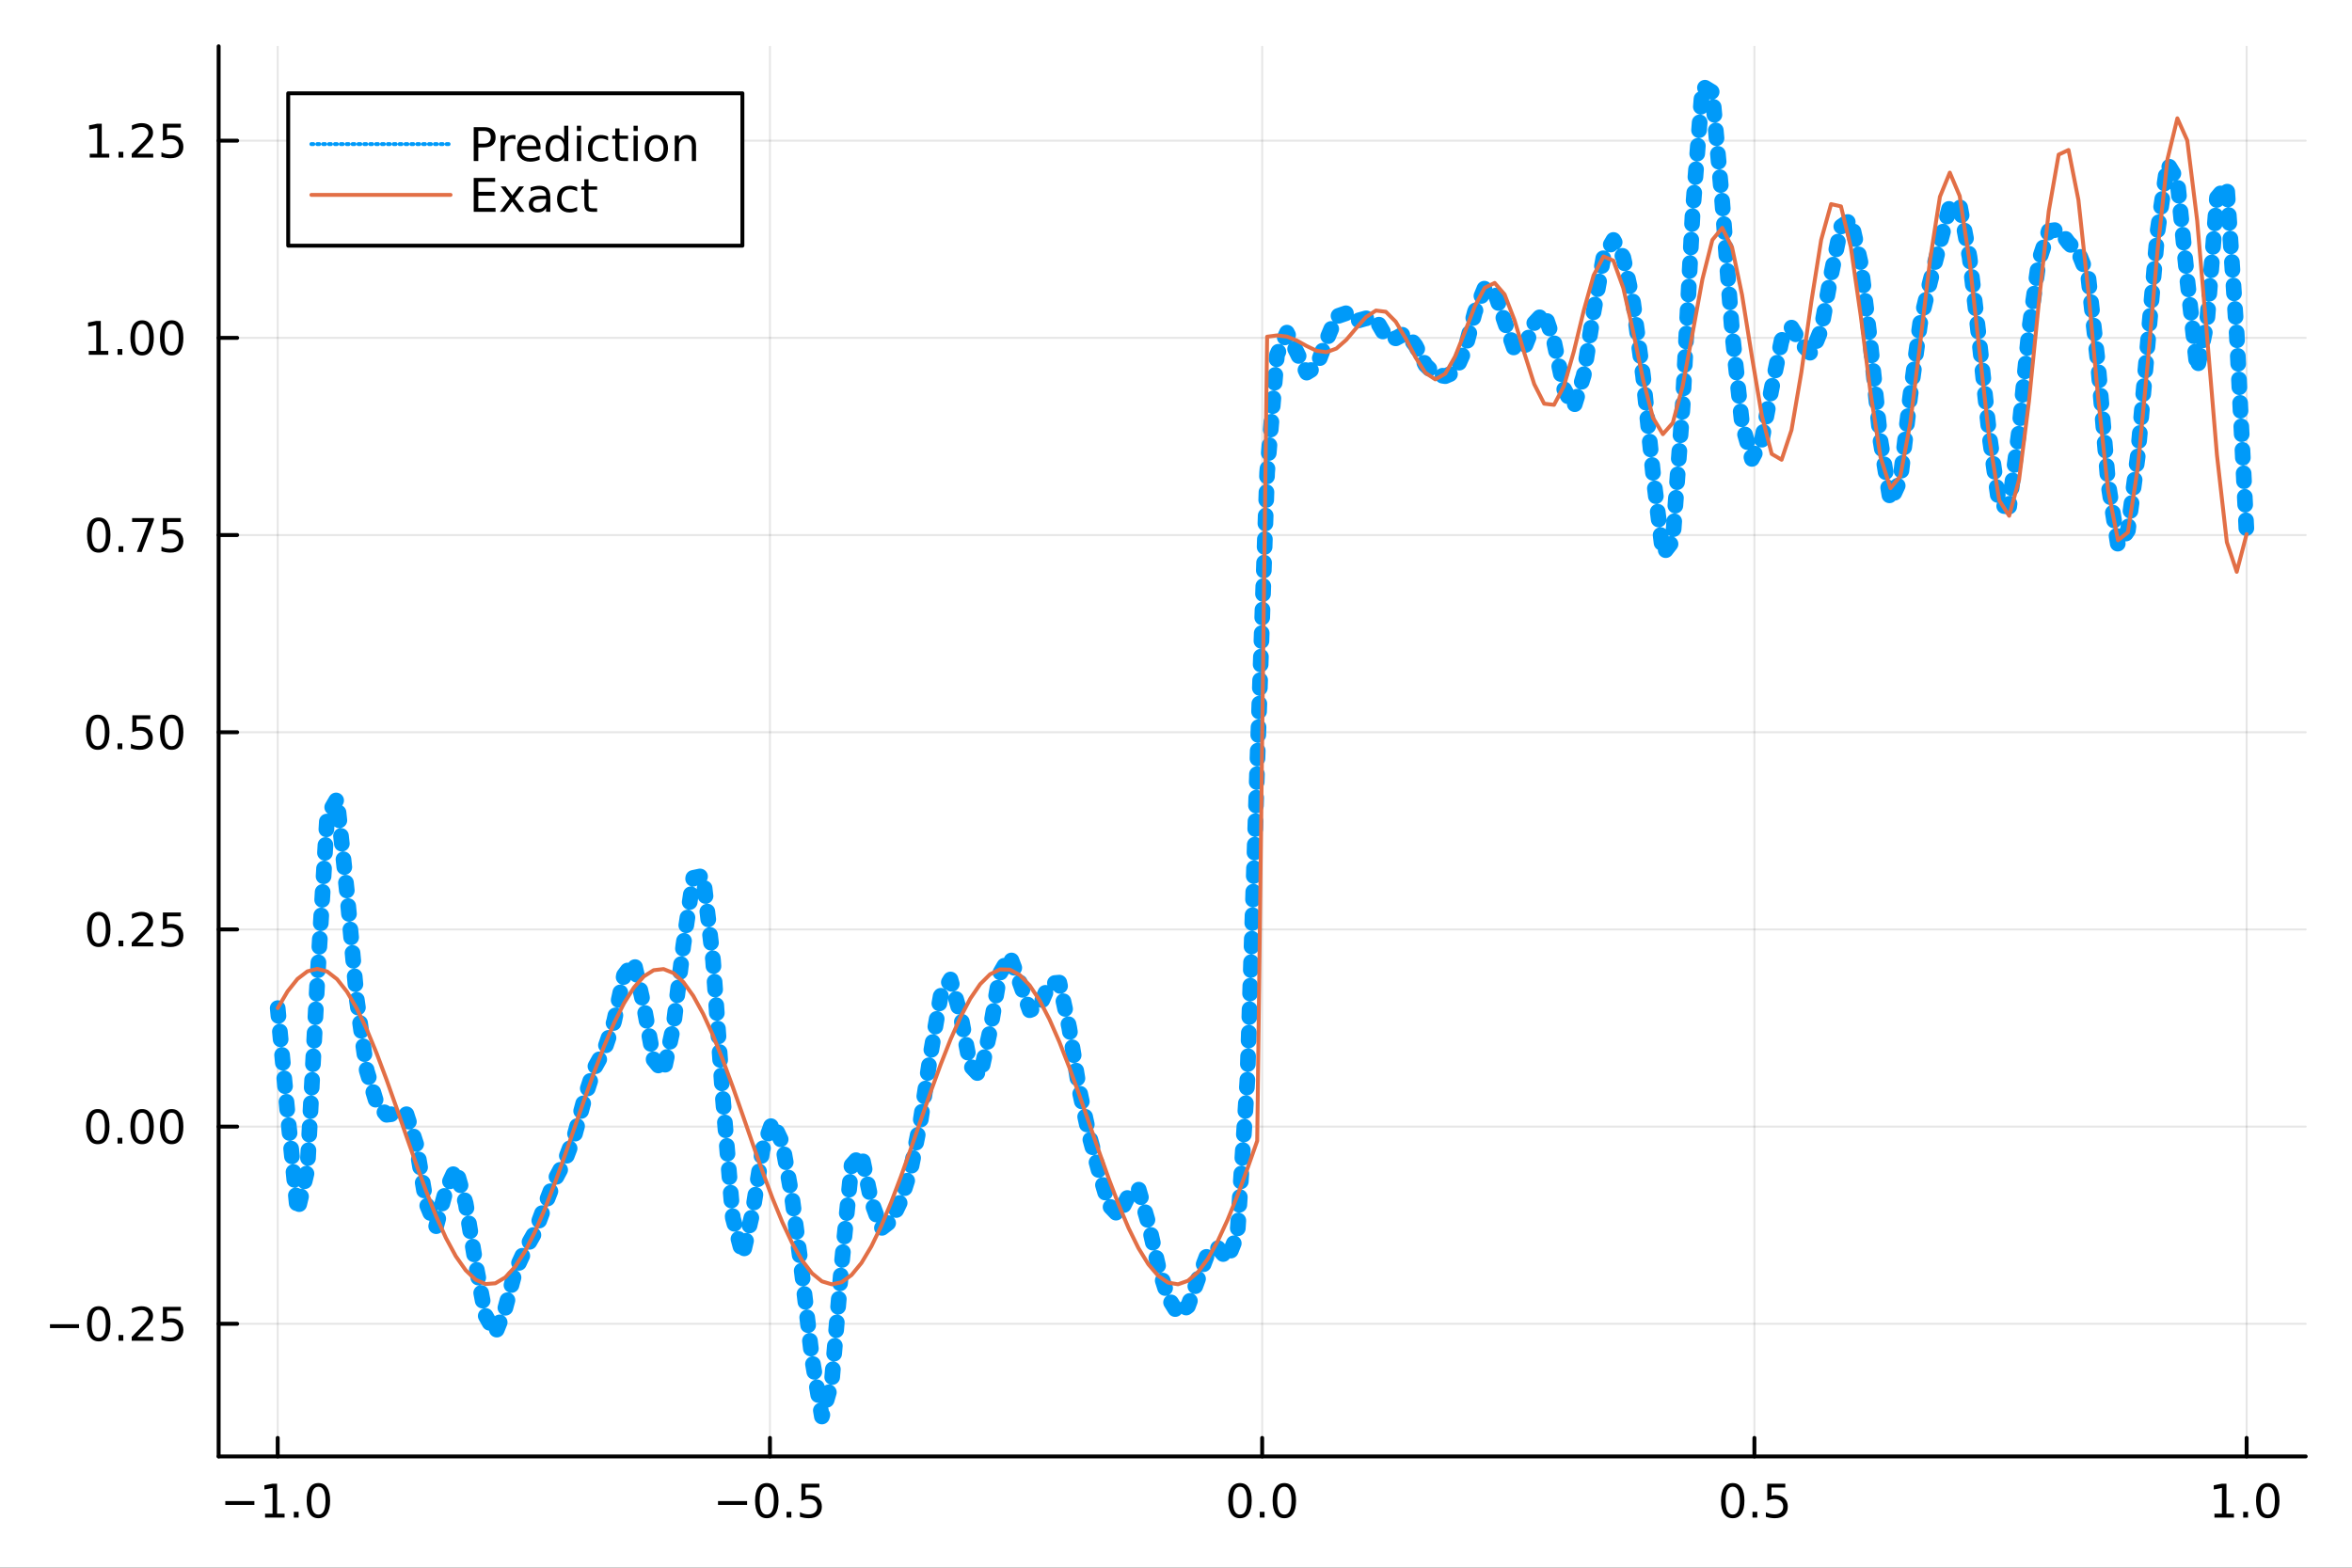 <?xml version="1.0" encoding="utf-8"?>
<svg xmlns="http://www.w3.org/2000/svg" xmlns:xlink="http://www.w3.org/1999/xlink" width="600" height="400" viewBox="0 0 2400 1600">
<rect x="0" y="0" width="2400" height="1600" fill="#333333" stroke="none"/>
<defs>
  <clipPath id="clip690">
    <rect x="0" y="0" width="2400" height="1600"/>
  </clipPath>
</defs>
<path clip-path="url(#clip690)" d="
M0 1600 L2400 1600 L2400 0 L0 0  Z
  " fill="#ffffff" fill-rule="evenodd" fill-opacity="1"/>
<defs>
  <clipPath id="clip691">
    <rect x="480" y="0" width="1681" height="1600"/>
  </clipPath>
</defs>
<path clip-path="url(#clip690)" d="
M223.103 1486.45 L2352.76 1486.45 L2352.76 47.244 L223.103 47.244  Z
  " fill="#ffffff" fill-rule="evenodd" fill-opacity="1"/>
<defs>
  <clipPath id="clip692">
    <rect x="223" y="47" width="2131" height="1440"/>
  </clipPath>
</defs>
<polyline clip-path="url(#clip692)" style="stroke:#000000; stroke-linecap:round; stroke-linejoin:round; stroke-width:2; stroke-opacity:0.1; fill:none" points="
  283.376,1486.45 283.376,47.244 
  "/>
<polyline clip-path="url(#clip692)" style="stroke:#000000; stroke-linecap:round; stroke-linejoin:round; stroke-width:2; stroke-opacity:0.1; fill:none" points="
  785.652,1486.45 785.652,47.244 
  "/>
<polyline clip-path="url(#clip692)" style="stroke:#000000; stroke-linecap:round; stroke-linejoin:round; stroke-width:2; stroke-opacity:0.1; fill:none" points="
  1287.93,1486.45 1287.93,47.244 
  "/>
<polyline clip-path="url(#clip692)" style="stroke:#000000; stroke-linecap:round; stroke-linejoin:round; stroke-width:2; stroke-opacity:0.1; fill:none" points="
  1790.21,1486.45 1790.21,47.244 
  "/>
<polyline clip-path="url(#clip692)" style="stroke:#000000; stroke-linecap:round; stroke-linejoin:round; stroke-width:2; stroke-opacity:0.1; fill:none" points="
  2292.48,1486.45 2292.48,47.244 
  "/>
<polyline clip-path="url(#clip690)" style="stroke:#000000; stroke-linecap:round; stroke-linejoin:round; stroke-width:4; stroke-opacity:1; fill:none" points="
  223.103,1486.45 2352.76,1486.45 
  "/>
<polyline clip-path="url(#clip690)" style="stroke:#000000; stroke-linecap:round; stroke-linejoin:round; stroke-width:4; stroke-opacity:1; fill:none" points="
  283.376,1486.45 283.376,1467.55 
  "/>
<polyline clip-path="url(#clip690)" style="stroke:#000000; stroke-linecap:round; stroke-linejoin:round; stroke-width:4; stroke-opacity:1; fill:none" points="
  785.652,1486.45 785.652,1467.55 
  "/>
<polyline clip-path="url(#clip690)" style="stroke:#000000; stroke-linecap:round; stroke-linejoin:round; stroke-width:4; stroke-opacity:1; fill:none" points="
  1287.93,1486.45 1287.93,1467.55 
  "/>
<polyline clip-path="url(#clip690)" style="stroke:#000000; stroke-linecap:round; stroke-linejoin:round; stroke-width:4; stroke-opacity:1; fill:none" points="
  1790.21,1486.45 1790.21,1467.55 
  "/>
<polyline clip-path="url(#clip690)" style="stroke:#000000; stroke-linecap:round; stroke-linejoin:round; stroke-width:4; stroke-opacity:1; fill:none" points="
  2292.48,1486.45 2292.48,1467.55 
  "/>
<path clip-path="url(#clip690)" d="M229.904 1532.02 L259.58 1532.02 L259.58 1535.95 L229.904 1535.95 L229.904 1532.02 Z" fill="#000000" fill-rule="evenodd" fill-opacity="1" /><path clip-path="url(#clip690)" d="M270.482 1544.91 L278.121 1544.91 L278.121 1518.55 L269.811 1520.21 L269.811 1515.95 L278.075 1514.29 L282.751 1514.29 L282.751 1544.91 L290.39 1544.91 L290.39 1548.85 L270.482 1548.85 L270.482 1544.91 Z" fill="#000000" fill-rule="evenodd" fill-opacity="1" /><path clip-path="url(#clip690)" d="M299.834 1542.97 L304.718 1542.97 L304.718 1548.85 L299.834 1548.85 L299.834 1542.97 Z" fill="#000000" fill-rule="evenodd" fill-opacity="1" /><path clip-path="url(#clip690)" d="M324.903 1517.37 Q321.292 1517.37 319.463 1520.93 Q317.658 1524.47 317.658 1531.6 Q317.658 1538.71 319.463 1542.27 Q321.292 1545.82 324.903 1545.82 Q328.538 1545.82 330.343 1542.27 Q332.172 1538.71 332.172 1531.6 Q332.172 1524.47 330.343 1520.93 Q328.538 1517.37 324.903 1517.37 M324.903 1513.66 Q330.713 1513.66 333.769 1518.27 Q336.848 1522.85 336.848 1531.6 Q336.848 1540.33 333.769 1544.94 Q330.713 1549.52 324.903 1549.52 Q319.093 1549.52 316.014 1544.94 Q312.959 1540.33 312.959 1531.6 Q312.959 1522.85 316.014 1518.27 Q319.093 1513.66 324.903 1513.66 Z" fill="#000000" fill-rule="evenodd" fill-opacity="1" /><path clip-path="url(#clip690)" d="M732.678 1532.02 L762.354 1532.02 L762.354 1535.95 L732.678 1535.95 L732.678 1532.02 Z" fill="#000000" fill-rule="evenodd" fill-opacity="1" /><path clip-path="url(#clip690)" d="M782.446 1517.37 Q778.835 1517.37 777.007 1520.93 Q775.201 1524.47 775.201 1531.6 Q775.201 1538.71 777.007 1542.27 Q778.835 1545.82 782.446 1545.82 Q786.081 1545.82 787.886 1542.27 Q789.715 1538.71 789.715 1531.6 Q789.715 1524.47 787.886 1520.93 Q786.081 1517.37 782.446 1517.37 M782.446 1513.66 Q788.257 1513.66 791.312 1518.27 Q794.391 1522.85 794.391 1531.6 Q794.391 1540.33 791.312 1544.94 Q788.257 1549.52 782.446 1549.52 Q776.636 1549.52 773.558 1544.94 Q770.502 1540.33 770.502 1531.6 Q770.502 1522.85 773.558 1518.27 Q776.636 1513.66 782.446 1513.66 Z" fill="#000000" fill-rule="evenodd" fill-opacity="1" /><path clip-path="url(#clip690)" d="M802.608 1542.97 L807.493 1542.97 L807.493 1548.85 L802.608 1548.85 L802.608 1542.97 Z" fill="#000000" fill-rule="evenodd" fill-opacity="1" /><path clip-path="url(#clip690)" d="M817.724 1514.29 L836.08 1514.29 L836.08 1518.22 L822.006 1518.22 L822.006 1526.7 Q823.025 1526.35 824.043 1526.19 Q825.062 1526 826.08 1526 Q831.867 1526 835.247 1529.17 Q838.627 1532.34 838.627 1537.76 Q838.627 1543.34 835.155 1546.44 Q831.682 1549.52 825.363 1549.52 Q823.187 1549.52 820.918 1549.15 Q818.673 1548.78 816.266 1548.04 L816.266 1543.34 Q818.349 1544.47 820.571 1545.03 Q822.793 1545.58 825.27 1545.58 Q829.275 1545.58 831.613 1543.48 Q833.951 1541.37 833.951 1537.76 Q833.951 1534.15 831.613 1532.04 Q829.275 1529.94 825.27 1529.94 Q823.395 1529.94 821.52 1530.35 Q819.668 1530.77 817.724 1531.65 L817.724 1514.29 Z" fill="#000000" fill-rule="evenodd" fill-opacity="1" /><path clip-path="url(#clip690)" d="M1265.31 1517.37 Q1261.7 1517.37 1259.87 1520.93 Q1258.07 1524.47 1258.07 1531.6 Q1258.07 1538.71 1259.87 1542.27 Q1261.7 1545.82 1265.31 1545.82 Q1268.95 1545.82 1270.75 1542.27 Q1272.58 1538.71 1272.58 1531.6 Q1272.58 1524.47 1270.75 1520.93 Q1268.95 1517.37 1265.31 1517.37 M1265.31 1513.66 Q1271.12 1513.66 1274.18 1518.27 Q1277.26 1522.85 1277.26 1531.6 Q1277.26 1540.33 1274.18 1544.94 Q1271.12 1549.52 1265.31 1549.52 Q1259.5 1549.52 1256.42 1544.94 Q1253.37 1540.33 1253.37 1531.6 Q1253.37 1522.85 1256.42 1518.27 Q1259.5 1513.66 1265.31 1513.66 Z" fill="#000000" fill-rule="evenodd" fill-opacity="1" /><path clip-path="url(#clip690)" d="M1285.48 1542.97 L1290.36 1542.97 L1290.36 1548.85 L1285.48 1548.85 L1285.48 1542.97 Z" fill="#000000" fill-rule="evenodd" fill-opacity="1" /><path clip-path="url(#clip690)" d="M1310.54 1517.37 Q1306.93 1517.37 1305.11 1520.93 Q1303.3 1524.47 1303.3 1531.6 Q1303.3 1538.71 1305.11 1542.27 Q1306.93 1545.82 1310.54 1545.82 Q1314.18 1545.82 1315.98 1542.27 Q1317.81 1538.71 1317.81 1531.6 Q1317.81 1524.47 1315.98 1520.93 Q1314.18 1517.37 1310.54 1517.37 M1310.54 1513.66 Q1316.35 1513.66 1319.41 1518.27 Q1322.49 1522.85 1322.49 1531.6 Q1322.49 1540.33 1319.41 1544.94 Q1316.35 1549.52 1310.54 1549.52 Q1304.73 1549.52 1301.66 1544.94 Q1298.6 1540.33 1298.6 1531.6 Q1298.6 1522.85 1301.66 1518.27 Q1304.73 1513.66 1310.54 1513.66 Z" fill="#000000" fill-rule="evenodd" fill-opacity="1" /><path clip-path="url(#clip690)" d="M1768.09 1517.37 Q1764.48 1517.37 1762.65 1520.93 Q1760.84 1524.47 1760.84 1531.6 Q1760.84 1538.71 1762.65 1542.27 Q1764.48 1545.82 1768.09 1545.82 Q1771.72 1545.82 1773.53 1542.27 Q1775.36 1538.71 1775.36 1531.6 Q1775.36 1524.47 1773.53 1520.93 Q1771.72 1517.37 1768.09 1517.37 M1768.09 1513.66 Q1773.9 1513.66 1776.95 1518.27 Q1780.03 1522.85 1780.03 1531.6 Q1780.03 1540.33 1776.95 1544.94 Q1773.9 1549.52 1768.09 1549.52 Q1762.28 1549.52 1759.2 1544.94 Q1756.14 1540.33 1756.14 1531.6 Q1756.14 1522.85 1759.2 1518.27 Q1762.28 1513.66 1768.09 1513.66 Z" fill="#000000" fill-rule="evenodd" fill-opacity="1" /><path clip-path="url(#clip690)" d="M1788.25 1542.97 L1793.13 1542.97 L1793.13 1548.85 L1788.25 1548.85 L1788.25 1542.97 Z" fill="#000000" fill-rule="evenodd" fill-opacity="1" /><path clip-path="url(#clip690)" d="M1803.37 1514.29 L1821.72 1514.29 L1821.72 1518.22 L1807.65 1518.22 L1807.65 1526.7 Q1808.67 1526.35 1809.69 1526.19 Q1810.7 1526 1811.72 1526 Q1817.51 1526 1820.89 1529.17 Q1824.27 1532.34 1824.27 1537.76 Q1824.27 1543.34 1820.8 1546.44 Q1817.32 1549.52 1811 1549.52 Q1808.83 1549.52 1806.56 1549.15 Q1804.31 1548.78 1801.91 1548.04 L1801.91 1543.34 Q1803.99 1544.47 1806.21 1545.03 Q1808.44 1545.58 1810.91 1545.58 Q1814.92 1545.58 1817.25 1543.48 Q1819.59 1541.37 1819.59 1537.76 Q1819.59 1534.15 1817.25 1532.04 Q1814.92 1529.94 1810.91 1529.94 Q1809.04 1529.94 1807.16 1530.35 Q1805.31 1530.77 1803.37 1531.65 L1803.37 1514.29 Z" fill="#000000" fill-rule="evenodd" fill-opacity="1" /><path clip-path="url(#clip690)" d="M2259.64 1544.91 L2267.27 1544.91 L2267.27 1518.55 L2258.96 1520.21 L2258.96 1515.95 L2267.23 1514.29 L2271.9 1514.29 L2271.9 1544.91 L2279.54 1544.91 L2279.54 1548.85 L2259.64 1548.85 L2259.64 1544.91 Z" fill="#000000" fill-rule="evenodd" fill-opacity="1" /><path clip-path="url(#clip690)" d="M2288.99 1542.97 L2293.87 1542.97 L2293.87 1548.85 L2288.99 1548.85 L2288.99 1542.97 Z" fill="#000000" fill-rule="evenodd" fill-opacity="1" /><path clip-path="url(#clip690)" d="M2314.06 1517.37 Q2310.45 1517.37 2308.62 1520.93 Q2306.81 1524.47 2306.81 1531.6 Q2306.81 1538.71 2308.62 1542.27 Q2310.45 1545.82 2314.06 1545.82 Q2317.69 1545.82 2319.5 1542.27 Q2321.33 1538.71 2321.33 1531.6 Q2321.33 1524.47 2319.5 1520.93 Q2317.69 1517.37 2314.06 1517.37 M2314.06 1513.66 Q2319.87 1513.66 2322.92 1518.27 Q2326 1522.85 2326 1531.6 Q2326 1540.33 2322.92 1544.94 Q2319.87 1549.52 2314.06 1549.52 Q2308.25 1549.52 2305.17 1544.94 Q2302.11 1540.33 2302.11 1531.6 Q2302.11 1522.85 2305.17 1518.27 Q2308.25 1513.66 2314.06 1513.66 Z" fill="#000000" fill-rule="evenodd" fill-opacity="1" /><polyline clip-path="url(#clip692)" style="stroke:#000000; stroke-linecap:round; stroke-linejoin:round; stroke-width:2; stroke-opacity:0.1; fill:none" points="
  223.103,1351.08 2352.76,1351.08 
  "/>
<polyline clip-path="url(#clip692)" style="stroke:#000000; stroke-linecap:round; stroke-linejoin:round; stroke-width:2; stroke-opacity:0.1; fill:none" points="
  223.103,1149.83 2352.76,1149.83 
  "/>
<polyline clip-path="url(#clip692)" style="stroke:#000000; stroke-linecap:round; stroke-linejoin:round; stroke-width:2; stroke-opacity:0.1; fill:none" points="
  223.103,948.576 2352.76,948.576 
  "/>
<polyline clip-path="url(#clip692)" style="stroke:#000000; stroke-linecap:round; stroke-linejoin:round; stroke-width:2; stroke-opacity:0.1; fill:none" points="
  223.103,747.324 2352.76,747.324 
  "/>
<polyline clip-path="url(#clip692)" style="stroke:#000000; stroke-linecap:round; stroke-linejoin:round; stroke-width:2; stroke-opacity:0.1; fill:none" points="
  223.103,546.071 2352.76,546.071 
  "/>
<polyline clip-path="url(#clip692)" style="stroke:#000000; stroke-linecap:round; stroke-linejoin:round; stroke-width:2; stroke-opacity:0.1; fill:none" points="
  223.103,344.819 2352.76,344.819 
  "/>
<polyline clip-path="url(#clip692)" style="stroke:#000000; stroke-linecap:round; stroke-linejoin:round; stroke-width:2; stroke-opacity:0.1; fill:none" points="
  223.103,143.566 2352.76,143.566 
  "/>
<polyline clip-path="url(#clip690)" style="stroke:#000000; stroke-linecap:round; stroke-linejoin:round; stroke-width:4; stroke-opacity:1; fill:none" points="
  223.103,1486.45 223.103,47.244 
  "/>
<polyline clip-path="url(#clip690)" style="stroke:#000000; stroke-linecap:round; stroke-linejoin:round; stroke-width:4; stroke-opacity:1; fill:none" points="
  223.103,1351.08 242,1351.08 
  "/>
<polyline clip-path="url(#clip690)" style="stroke:#000000; stroke-linecap:round; stroke-linejoin:round; stroke-width:4; stroke-opacity:1; fill:none" points="
  223.103,1149.83 242,1149.83 
  "/>
<polyline clip-path="url(#clip690)" style="stroke:#000000; stroke-linecap:round; stroke-linejoin:round; stroke-width:4; stroke-opacity:1; fill:none" points="
  223.103,948.576 242,948.576 
  "/>
<polyline clip-path="url(#clip690)" style="stroke:#000000; stroke-linecap:round; stroke-linejoin:round; stroke-width:4; stroke-opacity:1; fill:none" points="
  223.103,747.324 242,747.324 
  "/>
<polyline clip-path="url(#clip690)" style="stroke:#000000; stroke-linecap:round; stroke-linejoin:round; stroke-width:4; stroke-opacity:1; fill:none" points="
  223.103,546.071 242,546.071 
  "/>
<polyline clip-path="url(#clip690)" style="stroke:#000000; stroke-linecap:round; stroke-linejoin:round; stroke-width:4; stroke-opacity:1; fill:none" points="
  223.103,344.819 242,344.819 
  "/>
<polyline clip-path="url(#clip690)" style="stroke:#000000; stroke-linecap:round; stroke-linejoin:round; stroke-width:4; stroke-opacity:1; fill:none" points="
  223.103,143.566 242,143.566 
  "/>
<path clip-path="url(#clip690)" d="M50.992 1351.53 L80.668 1351.53 L80.668 1355.47 L50.992 1355.47 L50.992 1351.53 Z" fill="#000000" fill-rule="evenodd" fill-opacity="1" /><path clip-path="url(#clip690)" d="M100.76 1336.88 Q97.149 1336.88 95.321 1340.44 Q93.515 1343.99 93.515 1351.12 Q93.515 1358.22 95.321 1361.79 Q97.149 1365.33 100.76 1365.33 Q104.395 1365.33 106.2 1361.79 Q108.029 1358.22 108.029 1351.12 Q108.029 1343.99 106.2 1340.44 Q104.395 1336.88 100.76 1336.88 M100.76 1333.18 Q106.571 1333.18 109.626 1337.78 Q112.705 1342.37 112.705 1351.12 Q112.705 1359.84 109.626 1364.45 Q106.571 1369.03 100.76 1369.03 Q94.95 1369.03 91.871 1364.45 Q88.816 1359.84 88.816 1351.12 Q88.816 1342.37 91.871 1337.78 Q94.95 1333.18 100.76 1333.18 Z" fill="#000000" fill-rule="evenodd" fill-opacity="1" /><path clip-path="url(#clip690)" d="M120.922 1362.48 L125.807 1362.48 L125.807 1368.36 L120.922 1368.36 L120.922 1362.48 Z" fill="#000000" fill-rule="evenodd" fill-opacity="1" /><path clip-path="url(#clip690)" d="M140.019 1364.43 L156.339 1364.43 L156.339 1368.36 L134.394 1368.36 L134.394 1364.43 Q137.056 1361.67 141.64 1357.04 Q146.246 1352.39 147.427 1351.05 Q149.672 1348.52 150.552 1346.79 Q151.455 1345.03 151.455 1343.34 Q151.455 1340.58 149.51 1338.85 Q147.589 1337.11 144.487 1337.11 Q142.288 1337.11 139.834 1337.88 Q137.404 1338.64 134.626 1340.19 L134.626 1335.47 Q137.45 1334.33 139.904 1333.75 Q142.357 1333.18 144.394 1333.18 Q149.765 1333.18 152.959 1335.86 Q156.154 1338.55 156.154 1343.04 Q156.154 1345.17 155.343 1347.09 Q154.556 1348.99 152.45 1351.58 Q151.871 1352.25 148.769 1355.47 Q145.668 1358.66 140.019 1364.43 Z" fill="#000000" fill-rule="evenodd" fill-opacity="1" /><path clip-path="url(#clip690)" d="M166.2 1333.8 L184.556 1333.8 L184.556 1337.74 L170.482 1337.74 L170.482 1346.21 Q171.501 1345.86 172.519 1345.7 Q173.538 1345.51 174.556 1345.51 Q180.343 1345.51 183.723 1348.69 Q187.103 1351.86 187.103 1357.27 Q187.103 1362.85 183.63 1365.95 Q180.158 1369.03 173.839 1369.03 Q171.663 1369.03 169.394 1368.66 Q167.149 1368.29 164.742 1367.55 L164.742 1362.85 Q166.825 1363.99 169.047 1364.54 Q171.269 1365.1 173.746 1365.1 Q177.751 1365.1 180.089 1362.99 Q182.427 1360.88 182.427 1357.27 Q182.427 1353.66 180.089 1351.56 Q177.751 1349.45 173.746 1349.45 Q171.871 1349.45 169.996 1349.87 Q168.144 1350.28 166.2 1351.16 L166.2 1333.8 Z" fill="#000000" fill-rule="evenodd" fill-opacity="1" /><path clip-path="url(#clip690)" d="M99.765 1135.63 Q96.154 1135.63 94.325 1139.19 Q92.52 1142.73 92.52 1149.86 Q92.52 1156.97 94.325 1160.53 Q96.154 1164.08 99.765 1164.08 Q103.399 1164.08 105.205 1160.53 Q107.033 1156.97 107.033 1149.86 Q107.033 1142.73 105.205 1139.19 Q103.399 1135.63 99.765 1135.63 M99.765 1131.92 Q105.575 1131.92 108.631 1136.53 Q111.709 1141.11 111.709 1149.86 Q111.709 1158.59 108.631 1163.2 Q105.575 1167.78 99.765 1167.78 Q93.955 1167.78 90.876 1163.2 Q87.821 1158.59 87.821 1149.86 Q87.821 1141.11 90.876 1136.53 Q93.955 1131.92 99.765 1131.92 Z" fill="#000000" fill-rule="evenodd" fill-opacity="1" /><path clip-path="url(#clip690)" d="M119.927 1161.23 L124.811 1161.23 L124.811 1167.11 L119.927 1167.11 L119.927 1161.23 Z" fill="#000000" fill-rule="evenodd" fill-opacity="1" /><path clip-path="url(#clip690)" d="M144.996 1135.63 Q141.385 1135.63 139.556 1139.19 Q137.751 1142.73 137.751 1149.86 Q137.751 1156.97 139.556 1160.53 Q141.385 1164.08 144.996 1164.08 Q148.63 1164.08 150.436 1160.53 Q152.265 1156.97 152.265 1149.86 Q152.265 1142.73 150.436 1139.19 Q148.63 1135.63 144.996 1135.63 M144.996 1131.92 Q150.806 1131.92 153.862 1136.53 Q156.941 1141.11 156.941 1149.86 Q156.941 1158.59 153.862 1163.2 Q150.806 1167.78 144.996 1167.78 Q139.186 1167.78 136.107 1163.2 Q133.052 1158.59 133.052 1149.86 Q133.052 1141.11 136.107 1136.53 Q139.186 1131.92 144.996 1131.92 Z" fill="#000000" fill-rule="evenodd" fill-opacity="1" /><path clip-path="url(#clip690)" d="M175.158 1135.63 Q171.547 1135.63 169.718 1139.19 Q167.913 1142.73 167.913 1149.86 Q167.913 1156.97 169.718 1160.53 Q171.547 1164.08 175.158 1164.08 Q178.792 1164.08 180.598 1160.53 Q182.427 1156.97 182.427 1149.86 Q182.427 1142.73 180.598 1139.19 Q178.792 1135.63 175.158 1135.63 M175.158 1131.92 Q180.968 1131.92 184.024 1136.53 Q187.103 1141.11 187.103 1149.86 Q187.103 1158.59 184.024 1163.2 Q180.968 1167.78 175.158 1167.78 Q169.348 1167.78 166.269 1163.2 Q163.214 1158.59 163.214 1149.86 Q163.214 1141.11 166.269 1136.53 Q169.348 1131.92 175.158 1131.92 Z" fill="#000000" fill-rule="evenodd" fill-opacity="1" /><path clip-path="url(#clip690)" d="M100.76 934.375 Q97.149 934.375 95.321 937.94 Q93.515 941.481 93.515 948.611 Q93.515 955.717 95.321 959.282 Q97.149 962.824 100.76 962.824 Q104.395 962.824 106.2 959.282 Q108.029 955.717 108.029 948.611 Q108.029 941.481 106.2 937.94 Q104.395 934.375 100.76 934.375 M100.76 930.671 Q106.571 930.671 109.626 935.278 Q112.705 939.861 112.705 948.611 Q112.705 957.338 109.626 961.944 Q106.571 966.528 100.76 966.528 Q94.95 966.528 91.871 961.944 Q88.816 957.338 88.816 948.611 Q88.816 939.861 91.871 935.278 Q94.95 930.671 100.76 930.671 Z" fill="#000000" fill-rule="evenodd" fill-opacity="1" /><path clip-path="url(#clip690)" d="M120.922 959.977 L125.807 959.977 L125.807 965.856 L120.922 965.856 L120.922 959.977 Z" fill="#000000" fill-rule="evenodd" fill-opacity="1" /><path clip-path="url(#clip690)" d="M140.019 961.921 L156.339 961.921 L156.339 965.856 L134.394 965.856 L134.394 961.921 Q137.056 959.166 141.64 954.537 Q146.246 949.884 147.427 948.542 Q149.672 946.018 150.552 944.282 Q151.455 942.523 151.455 940.833 Q151.455 938.079 149.51 936.343 Q147.589 934.606 144.487 934.606 Q142.288 934.606 139.834 935.37 Q137.404 936.134 134.626 937.685 L134.626 932.963 Q137.45 931.829 139.904 931.25 Q142.357 930.671 144.394 930.671 Q149.765 930.671 152.959 933.356 Q156.154 936.042 156.154 940.532 Q156.154 942.662 155.343 944.583 Q154.556 946.481 152.45 949.074 Q151.871 949.745 148.769 952.963 Q145.668 956.157 140.019 961.921 Z" fill="#000000" fill-rule="evenodd" fill-opacity="1" /><path clip-path="url(#clip690)" d="M166.2 931.296 L184.556 931.296 L184.556 935.231 L170.482 935.231 L170.482 943.704 Q171.501 943.356 172.519 943.194 Q173.538 943.009 174.556 943.009 Q180.343 943.009 183.723 946.18 Q187.103 949.352 187.103 954.768 Q187.103 960.347 183.63 963.449 Q180.158 966.528 173.839 966.528 Q171.663 966.528 169.394 966.157 Q167.149 965.787 164.742 965.046 L164.742 960.347 Q166.825 961.481 169.047 962.037 Q171.269 962.592 173.746 962.592 Q177.751 962.592 180.089 960.486 Q182.427 958.379 182.427 954.768 Q182.427 951.157 180.089 949.051 Q177.751 946.944 173.746 946.944 Q171.871 946.944 169.996 947.361 Q168.144 947.778 166.2 948.657 L166.2 931.296 Z" fill="#000000" fill-rule="evenodd" fill-opacity="1" /><path clip-path="url(#clip690)" d="M99.765 733.122 Q96.154 733.122 94.325 736.687 Q92.52 740.229 92.52 747.359 Q92.52 754.465 94.325 758.03 Q96.154 761.571 99.765 761.571 Q103.399 761.571 105.205 758.03 Q107.033 754.465 107.033 747.359 Q107.033 740.229 105.205 736.687 Q103.399 733.122 99.765 733.122 M99.765 729.419 Q105.575 729.419 108.631 734.025 Q111.709 738.609 111.709 747.359 Q111.709 756.085 108.631 760.692 Q105.575 765.275 99.765 765.275 Q93.955 765.275 90.876 760.692 Q87.821 756.085 87.821 747.359 Q87.821 738.609 90.876 734.025 Q93.955 729.419 99.765 729.419 Z" fill="#000000" fill-rule="evenodd" fill-opacity="1" /><path clip-path="url(#clip690)" d="M119.927 758.724 L124.811 758.724 L124.811 764.604 L119.927 764.604 L119.927 758.724 Z" fill="#000000" fill-rule="evenodd" fill-opacity="1" /><path clip-path="url(#clip690)" d="M135.043 730.044 L153.399 730.044 L153.399 733.979 L139.325 733.979 L139.325 742.451 Q140.343 742.104 141.362 741.942 Q142.381 741.757 143.399 741.757 Q149.186 741.757 152.566 744.928 Q155.945 748.099 155.945 753.516 Q155.945 759.095 152.473 762.196 Q149.001 765.275 142.681 765.275 Q140.506 765.275 138.237 764.905 Q135.992 764.534 133.584 763.794 L133.584 759.095 Q135.668 760.229 137.89 760.784 Q140.112 761.34 142.589 761.34 Q146.593 761.34 148.931 759.233 Q151.269 757.127 151.269 753.516 Q151.269 749.905 148.931 747.798 Q146.593 745.692 142.589 745.692 Q140.714 745.692 138.839 746.109 Q136.987 746.525 135.043 747.405 L135.043 730.044 Z" fill="#000000" fill-rule="evenodd" fill-opacity="1" /><path clip-path="url(#clip690)" d="M175.158 733.122 Q171.547 733.122 169.718 736.687 Q167.913 740.229 167.913 747.359 Q167.913 754.465 169.718 758.03 Q171.547 761.571 175.158 761.571 Q178.792 761.571 180.598 758.03 Q182.427 754.465 182.427 747.359 Q182.427 740.229 180.598 736.687 Q178.792 733.122 175.158 733.122 M175.158 729.419 Q180.968 729.419 184.024 734.025 Q187.103 738.609 187.103 747.359 Q187.103 756.085 184.024 760.692 Q180.968 765.275 175.158 765.275 Q169.348 765.275 166.269 760.692 Q163.214 756.085 163.214 747.359 Q163.214 738.609 166.269 734.025 Q169.348 729.419 175.158 729.419 Z" fill="#000000" fill-rule="evenodd" fill-opacity="1" /><path clip-path="url(#clip690)" d="M100.76 531.87 Q97.149 531.87 95.321 535.435 Q93.515 538.976 93.515 546.106 Q93.515 553.212 95.321 556.777 Q97.149 560.319 100.76 560.319 Q104.395 560.319 106.2 556.777 Q108.029 553.212 108.029 546.106 Q108.029 538.976 106.2 535.435 Q104.395 531.87 100.76 531.87 M100.76 528.166 Q106.571 528.166 109.626 532.773 Q112.705 537.356 112.705 546.106 Q112.705 554.833 109.626 559.439 Q106.571 564.023 100.76 564.023 Q94.95 564.023 91.871 559.439 Q88.816 554.833 88.816 546.106 Q88.816 537.356 91.871 532.773 Q94.95 528.166 100.76 528.166 Z" fill="#000000" fill-rule="evenodd" fill-opacity="1" /><path clip-path="url(#clip690)" d="M120.922 557.472 L125.807 557.472 L125.807 563.351 L120.922 563.351 L120.922 557.472 Z" fill="#000000" fill-rule="evenodd" fill-opacity="1" /><path clip-path="url(#clip690)" d="M134.811 528.791 L157.033 528.791 L157.033 530.782 L144.487 563.351 L139.603 563.351 L151.408 532.726 L134.811 532.726 L134.811 528.791 Z" fill="#000000" fill-rule="evenodd" fill-opacity="1" /><path clip-path="url(#clip690)" d="M166.2 528.791 L184.556 528.791 L184.556 532.726 L170.482 532.726 L170.482 541.199 Q171.501 540.851 172.519 540.689 Q173.538 540.504 174.556 540.504 Q180.343 540.504 183.723 543.676 Q187.103 546.847 187.103 552.263 Q187.103 557.842 183.63 560.944 Q180.158 564.023 173.839 564.023 Q171.663 564.023 169.394 563.652 Q167.149 563.282 164.742 562.541 L164.742 557.842 Q166.825 558.976 169.047 559.532 Q171.269 560.087 173.746 560.087 Q177.751 560.087 180.089 557.981 Q182.427 555.875 182.427 552.263 Q182.427 548.652 180.089 546.546 Q177.751 544.439 173.746 544.439 Q171.871 544.439 169.996 544.856 Q168.144 545.273 166.2 546.152 L166.2 528.791 Z" fill="#000000" fill-rule="evenodd" fill-opacity="1" /><path clip-path="url(#clip690)" d="M90.575 358.164 L98.214 358.164 L98.214 331.798 L89.904 333.465 L89.904 329.206 L98.168 327.539 L102.844 327.539 L102.844 358.164 L110.483 358.164 L110.483 362.099 L90.575 362.099 L90.575 358.164 Z" fill="#000000" fill-rule="evenodd" fill-opacity="1" /><path clip-path="url(#clip690)" d="M119.927 356.219 L124.811 356.219 L124.811 362.099 L119.927 362.099 L119.927 356.219 Z" fill="#000000" fill-rule="evenodd" fill-opacity="1" /><path clip-path="url(#clip690)" d="M144.996 330.618 Q141.385 330.618 139.556 334.182 Q137.751 337.724 137.751 344.854 Q137.751 351.96 139.556 355.525 Q141.385 359.066 144.996 359.066 Q148.63 359.066 150.436 355.525 Q152.265 351.96 152.265 344.854 Q152.265 337.724 150.436 334.182 Q148.63 330.618 144.996 330.618 M144.996 326.914 Q150.806 326.914 153.862 331.52 Q156.941 336.104 156.941 344.854 Q156.941 353.58 153.862 358.187 Q150.806 362.77 144.996 362.77 Q139.186 362.77 136.107 358.187 Q133.052 353.58 133.052 344.854 Q133.052 336.104 136.107 331.52 Q139.186 326.914 144.996 326.914 Z" fill="#000000" fill-rule="evenodd" fill-opacity="1" /><path clip-path="url(#clip690)" d="M175.158 330.618 Q171.547 330.618 169.718 334.182 Q167.913 337.724 167.913 344.854 Q167.913 351.96 169.718 355.525 Q171.547 359.066 175.158 359.066 Q178.792 359.066 180.598 355.525 Q182.427 351.96 182.427 344.854 Q182.427 337.724 180.598 334.182 Q178.792 330.618 175.158 330.618 M175.158 326.914 Q180.968 326.914 184.024 331.52 Q187.103 336.104 187.103 344.854 Q187.103 353.58 184.024 358.187 Q180.968 362.77 175.158 362.77 Q169.348 362.77 166.269 358.187 Q163.214 353.58 163.214 344.854 Q163.214 336.104 166.269 331.52 Q169.348 326.914 175.158 326.914 Z" fill="#000000" fill-rule="evenodd" fill-opacity="1" /><path clip-path="url(#clip690)" d="M91.571 156.911 L99.21 156.911 L99.21 130.546 L90.899 132.212 L90.899 127.953 L99.163 126.286 L103.839 126.286 L103.839 156.911 L111.478 156.911 L111.478 160.846 L91.571 160.846 L91.571 156.911 Z" fill="#000000" fill-rule="evenodd" fill-opacity="1" /><path clip-path="url(#clip690)" d="M120.922 154.967 L125.807 154.967 L125.807 160.846 L120.922 160.846 L120.922 154.967 Z" fill="#000000" fill-rule="evenodd" fill-opacity="1" /><path clip-path="url(#clip690)" d="M140.019 156.911 L156.339 156.911 L156.339 160.846 L134.394 160.846 L134.394 156.911 Q137.056 154.157 141.64 149.527 Q146.246 144.874 147.427 143.532 Q149.672 141.009 150.552 139.272 Q151.455 137.513 151.455 135.823 Q151.455 133.069 149.51 131.333 Q147.589 129.597 144.487 129.597 Q142.288 129.597 139.834 130.36 Q137.404 131.124 134.626 132.675 L134.626 127.953 Q137.45 126.819 139.904 126.24 Q142.357 125.661 144.394 125.661 Q149.765 125.661 152.959 128.347 Q156.154 131.032 156.154 135.522 Q156.154 137.652 155.343 139.573 Q154.556 141.471 152.45 144.064 Q151.871 144.735 148.769 147.953 Q145.668 151.147 140.019 156.911 Z" fill="#000000" fill-rule="evenodd" fill-opacity="1" /><path clip-path="url(#clip690)" d="M166.2 126.286 L184.556 126.286 L184.556 130.222 L170.482 130.222 L170.482 138.694 Q171.501 138.347 172.519 138.184 Q173.538 137.999 174.556 137.999 Q180.343 137.999 183.723 141.171 Q187.103 144.342 187.103 149.758 Q187.103 155.337 183.63 158.439 Q180.158 161.518 173.839 161.518 Q171.663 161.518 169.394 161.147 Q167.149 160.777 164.742 160.036 L164.742 155.337 Q166.825 156.471 169.047 157.027 Q171.269 157.583 173.746 157.583 Q177.751 157.583 180.089 155.476 Q182.427 153.37 182.427 149.758 Q182.427 146.147 180.089 144.041 Q177.751 141.934 173.746 141.934 Q171.871 141.934 169.996 142.351 Q168.144 142.768 166.2 143.647 L166.2 126.286 Z" fill="#000000" fill-rule="evenodd" fill-opacity="1" /><polyline clip-path="url(#clip692)" style="stroke:#009af9; stroke-linecap:round; stroke-linejoin:round; stroke-width:16; stroke-opacity:1; fill:none" stroke-dasharray="8, 16" points="
  283.376,1028.92 293.472,1136.63 303.568,1236.34 313.664,1193.85 323.76,1001.91 333.856,832.775 343.952,815.281 354.048,910.543 364.144,1020.55 374.24,1092.66 
  384.336,1125.84 394.432,1137.75 404.528,1136.56 414.624,1136.77 424.72,1167.84 434.816,1227.75 444.912,1252.1 455.008,1214.68 465.104,1192.66 475.2,1228.26 
  485.296,1289.54 495.392,1342.63 505.488,1360.65 515.584,1335.27 525.68,1297.48 535.776,1275.51 545.872,1257.67 555.968,1230.35 566.064,1204.36 576.16,1185.36 
  586.256,1158.95 596.352,1121.46 606.448,1090.25 616.544,1072.04 626.64,1042.39 636.736,995.371 646.832,981.893 656.928,1026.18 667.024,1081.59 677.12,1094 
  687.216,1047.31 697.312,964.663 707.408,895.98 717.504,893.852 727.6,980.103 737.696,1121.56 747.792,1242.93 757.888,1280.93 767.984,1237.19 778.08,1173.22 
  788.176,1145.17 798.272,1166.35 808.369,1223.21 818.465,1299.99 828.561,1386.26 838.657,1445.72 848.753,1410.64 858.849,1290.62 868.945,1189.2 879.041,1177.82 
  889.137,1226.07 899.233,1253.72 909.329,1245.89 919.425,1224.77 929.521,1192.93 939.617,1142.42 949.713,1075.28 959.809,1016.78 969.905,999.684 980.001,1035.19 
  990.097,1087.54 1000.19,1098.24 1010.29,1051.76 1020.38,993.368 1030.48,975.853 1040.58,1002.63 1050.67,1031.03 1060.77,1027.22 1070.86,1003.74 1080.96,1002.87 
  1091.06,1048.88 1101.15,1111.3 1111.25,1158.09 1121.34,1195.3 1131.44,1229.96 1141.54,1240.59 1151.63,1220.04 1161.73,1213.3 1171.83,1248.34 1181.92,1292.63 
  1192.02,1324.49 1202.11,1340.79 1212.21,1333.1 1222.31,1305.71 1232.4,1279.26 1242.5,1273.44 1252.59,1284.96 1262.69,1259.48 1272.79,1102.77 1282.88,781.652 
  1292.98,482.407 1303.07,362.124 1313.17,339.486 1323.27,359.502 1333.36,380.302 1343.46,374.184 1353.55,347.292 1363.65,323.072 1373.75,319.614 1383.84,327.707 
  1393.94,324.887 1404.03,326.124 1414.13,343.602 1424.23,345.319 1434.32,339.817 1444.42,352.645 1454.51,372.48 1464.61,382.219 1474.71,383.925 1484.8,379.563 
  1494.9,356.582 1504.99,318.308 1515.09,293.634 1525.19,297.819 1535.28,328.075 1545.38,356.848 1555.47,355.156 1565.57,329.727 1575.67,318.915 1585.76,348.648 
  1595.86,396.8 1605.95,415.642 1616.05,383.082 1626.15,318.029 1636.24,262.356 1646.34,244.912 1656.43,262.743 1666.53,309.154 1676.63,383.877 1686.72,482.661 
  1696.82,565.24 1706.91,552.218 1717.01,414.007 1727.11,218.543 1737.2,87.976 1747.3,94.099 1757.39,205.947 1767.49,338.907 1777.59,432.595 1787.68,468.361 
  1797.78,449.335 1807.87,396.068 1817.97,347.308 1828.07,334.278 1838.16,350.793 1848.26,361.246 1858.35,336.244 1868.45,280.592 1878.55,231.309 1888.64,224.395 
  1898.74,268.746 1908.83,352.856 1918.93,450.245 1929.03,511.768 1939.12,489.815 1949.22,404.379 1959.31,330.033 1969.41,287.922 1979.51,248.139 1989.6,210.089 
  1999.7,209.208 2009.79,262.54 2019.89,349.354 2029.99,444.784 2040.08,516.02 2050.18,516.982 2060.27,439.832 2070.37,337.746 2080.47,266.191 2090.56,235.744 
  2100.66,234.258 2110.75,247.859 2120.85,257.453 2130.95,282.971 2141.04,373.783 2151.14,492.759 2161.23,556.48 2171.33,541.399 2181.43,465.128 2191.52,351.225 
  2201.62,235.674 2211.71,167.097 2221.81,183.773 2231.91,285.196 2242,376.723 2252.1,328.38 2262.19,201.786 2272.29,189.673 2282.39,341.168 2292.48,545.1 
  
  "/>
<polyline clip-path="url(#clip692)" style="stroke:#e26f46; stroke-linecap:round; stroke-linejoin:round; stroke-width:4; stroke-opacity:1; fill:none" points="
  283.376,1028.92 293.472,1011.76 303.568,999.115 313.664,991.386 323.76,988.827 333.856,991.523 343.952,999.386 354.048,1012.16 364.144,1029.43 374.24,1050.62 
  384.336,1075.05 394.432,1101.93 404.528,1130.37 414.624,1159.44 424.72,1188.2 434.816,1215.7 444.912,1241.06 455.008,1263.44 465.104,1282.11 475.2,1296.46 
  485.296,1306.03 495.392,1310.5 505.488,1309.73 515.584,1303.74 525.68,1292.72 535.776,1277.04 545.872,1257.21 555.968,1233.87 566.064,1207.79 576.16,1179.82 
  586.256,1150.87 596.352,1121.89 606.448,1093.82 616.544,1067.57 626.64,1044.01 636.736,1023.91 646.832,1007.91 656.928,996.548 667.024,990.186 677.12,989.035 
  687.216,993.131 697.312,1002.34 707.408,1016.37 717.504,1034.75 727.6,1056.88 737.696,1082.05 747.792,1109.43 757.888,1138.13 767.984,1167.21 778.08,1195.73 
  788.176,1222.74 798.272,1247.38 808.369,1268.83 818.465,1286.4 828.561,1299.51 838.657,1307.74 848.753,1310.81 858.849,1308.63 868.945,1301.26 879.041,1288.96 
  889.137,1272.11 899.233,1251.27 909.329,1227.12 919.425,1200.45 929.521,1172.12 939.617,1143.07 949.713,1114.24 959.809,1086.57 969.905,1060.96 980.001,1038.26 
  990.097,1019.2 1000.19,1004.4 1010.29,994.341 1020.38,989.362 1030.48,989.62 1040.58,995.107 1050.67,1005.64 1060.77,1020.89 1070.86,1040.34 1080.96,1063.36 
  1091.06,1089.21 1101.15,1117.03 1111.25,1145.93 1121.34,1174.95 1131.44,1203.15 1141.54,1229.61 1151.63,1253.47 1161.73,1273.95 1171.83,1290.37 1181.92,1302.21 
  1192.02,1309.08 1202.11,1310.74 1212.21,1307.16 1222.31,1298.44 1232.4,1284.87 1242.5,1266.89 1252.59,1245.09 1262.69,1220.19 1272.79,1192.98 1282.88,1164.37 
  1292.98,343.65 1303.07,342.319 1313.17,343.53 1323.27,347.561 1333.36,353.177 1343.46,358.005 1353.55,359.434 1363.65,355.72 1373.75,346.865 1383.84,334.927 
  1393.94,323.567 1404.03,316.931 1414.13,318.204 1424.23,328.329 1434.32,345.36 1444.42,364.741 1454.51,380.525 1464.61,387.182 1474.71,381.483 1484.8,363.8 
  1494.9,338.366 1504.99,312.3 1515.09,293.619 1525.19,288.779 1535.28,300.511 1545.38,326.648 1555.47,360.404 1565.57,392.113 1575.67,412 1585.76,413.178 
  1595.86,393.965 1605.95,358.753 1616.05,317.072 1626.15,281.018 1636.24,261.745 1646.34,266.03 1656.43,293.973 1666.53,338.58 1676.63,387.482 1686.72,426.354 
  1696.82,443.113 1706.91,431.652 1717.01,393.967 1727.11,339.954 1737.2,284.834 1747.3,244.868 1757.39,232.559 1767.49,252.77 1777.59,300.944 1787.68,364.053 
  1797.78,424.109 1807.87,463.291 1817.97,469.226 1828.07,438.866 1838.16,379.75 1848.26,308.178 1858.35,244.723 1868.45,208.32 1878.55,210.621 1888.64,252.307 
  1898.74,322.504 1908.83,401.592 1918.93,466.683 1929.03,498.246 1939.12,485.955 1949.22,432.02 1959.31,350.929 1969.41,265.577 1979.51,200.802 1989.6,176.163 
  1999.7,200.041 2009.79,266.861 2019.89,358.324 2029.99,448.407 2040.08,510.761 2050.18,526.423 2060.27,489.56 2070.37,409.531 2080.47,308.552 2090.56,215.533 
  2100.66,157.807 2110.75,153.099 2120.85,204.104 2130.95,297.331 2141.04,406.643 2151.14,500.578 2161.23,551.408 2171.33,543.315 2181.43,477.287 2191.52,371.217 
  2201.62,255.072 2211.71,162.43 2221.81,120.773 2231.91,143.34 2242,224.962 2252.1,343.166 2262.19,464.351 2272.29,553.342 2282.39,583.593 2292.48,545.1 
  
  "/>
<path clip-path="url(#clip690)" d="
M294.091 250.738 L757.547 250.738 L757.547 95.218 L294.091 95.218  Z
  " fill="#ffffff" fill-rule="evenodd" fill-opacity="1"/>
<polyline clip-path="url(#clip690)" style="stroke:#000000; stroke-linecap:round; stroke-linejoin:round; stroke-width:4; stroke-opacity:1; fill:none" points="
  294.091,250.738 757.547,250.738 757.547,95.218 294.091,95.218 294.091,250.738 
  "/>
<polyline clip-path="url(#clip690)" style="stroke:#009af9; stroke-linecap:round; stroke-linejoin:round; stroke-width:4; stroke-opacity:1; fill:none" stroke-dasharray="2, 4" points="
  317.754,147.058 459.731,147.058 
  "/>
<path clip-path="url(#clip690)" d="M488.069 133.62 L488.069 146.606 L493.949 146.606 Q497.213 146.606 498.995 144.916 Q500.778 143.227 500.778 140.102 Q500.778 137 498.995 135.31 Q497.213 133.62 493.949 133.62 L488.069 133.62 M483.393 129.778 L493.949 129.778 Q499.759 129.778 502.722 132.416 Q505.708 135.032 505.708 140.102 Q505.708 145.217 502.722 147.833 Q499.759 150.449 493.949 150.449 L488.069 150.449 L488.069 164.338 L483.393 164.338 L483.393 129.778 Z" fill="#000000" fill-rule="evenodd" fill-opacity="1" /><path clip-path="url(#clip690)" d="M525.986 142.393 Q525.268 141.977 524.412 141.791 Q523.578 141.583 522.56 141.583 Q518.949 141.583 517.004 143.944 Q515.083 146.282 515.083 150.68 L515.083 164.338 L510.801 164.338 L510.801 138.412 L515.083 138.412 L515.083 142.44 Q516.426 140.078 518.578 138.944 Q520.731 137.787 523.81 137.787 Q524.25 137.787 524.782 137.856 Q525.315 137.903 525.963 138.018 L525.986 142.393 Z" fill="#000000" fill-rule="evenodd" fill-opacity="1" /><path clip-path="url(#clip690)" d="M551.588 150.31 L551.588 152.393 L532.004 152.393 Q532.282 156.791 534.643 159.106 Q537.027 161.398 541.264 161.398 Q543.717 161.398 546.009 160.796 Q548.324 160.194 550.592 158.99 L550.592 163.018 Q548.301 163.99 545.893 164.5 Q543.486 165.009 541.009 165.009 Q534.805 165.009 531.171 161.398 Q527.56 157.787 527.56 151.629 Q527.56 145.264 530.986 141.537 Q534.435 137.787 540.268 137.787 Q545.5 137.787 548.532 141.166 Q551.588 144.523 551.588 150.31 M547.328 149.06 Q547.282 145.565 545.361 143.481 Q543.463 141.398 540.314 141.398 Q536.75 141.398 534.597 143.412 Q532.467 145.426 532.143 149.083 L547.328 149.06 Z" fill="#000000" fill-rule="evenodd" fill-opacity="1" /><path clip-path="url(#clip690)" d="M575.638 142.347 L575.638 128.319 L579.898 128.319 L579.898 164.338 L575.638 164.338 L575.638 160.449 Q574.296 162.763 572.236 163.898 Q570.199 165.009 567.328 165.009 Q562.629 165.009 559.666 161.259 Q556.726 157.509 556.726 151.398 Q556.726 145.287 559.666 141.537 Q562.629 137.787 567.328 137.787 Q570.199 137.787 572.236 138.921 Q574.296 140.032 575.638 142.347 M561.125 151.398 Q561.125 156.097 563.046 158.782 Q564.99 161.444 568.37 161.444 Q571.749 161.444 573.694 158.782 Q575.638 156.097 575.638 151.398 Q575.638 146.699 573.694 144.037 Q571.749 141.352 568.37 141.352 Q564.99 141.352 563.046 144.037 Q561.125 146.699 561.125 151.398 Z" fill="#000000" fill-rule="evenodd" fill-opacity="1" /><path clip-path="url(#clip690)" d="M588.671 138.412 L592.93 138.412 L592.93 164.338 L588.671 164.338 L588.671 138.412 M588.671 128.319 L592.93 128.319 L592.93 133.713 L588.671 133.713 L588.671 128.319 Z" fill="#000000" fill-rule="evenodd" fill-opacity="1" /><path clip-path="url(#clip690)" d="M620.499 139.407 L620.499 143.389 Q618.694 142.393 616.865 141.907 Q615.059 141.398 613.208 141.398 Q609.064 141.398 606.772 144.037 Q604.481 146.652 604.481 151.398 Q604.481 156.143 606.772 158.782 Q609.064 161.398 613.208 161.398 Q615.059 161.398 616.865 160.912 Q618.694 160.402 620.499 159.407 L620.499 163.342 Q618.717 164.176 616.796 164.592 Q614.897 165.009 612.745 165.009 Q606.888 165.009 603.439 161.328 Q599.99 157.648 599.99 151.398 Q599.99 145.055 603.462 141.421 Q606.958 137.787 613.022 137.787 Q614.99 137.787 616.865 138.203 Q618.74 138.597 620.499 139.407 Z" fill="#000000" fill-rule="evenodd" fill-opacity="1" /><path clip-path="url(#clip690)" d="M632.12 131.051 L632.12 138.412 L640.893 138.412 L640.893 141.722 L632.12 141.722 L632.12 155.796 Q632.12 158.967 632.976 159.87 Q633.856 160.773 636.518 160.773 L640.893 160.773 L640.893 164.338 L636.518 164.338 Q631.587 164.338 629.712 162.509 Q627.837 160.657 627.837 155.796 L627.837 141.722 L624.712 141.722 L624.712 138.412 L627.837 138.412 L627.837 131.051 L632.12 131.051 Z" fill="#000000" fill-rule="evenodd" fill-opacity="1" /><path clip-path="url(#clip690)" d="M646.494 138.412 L650.754 138.412 L650.754 164.338 L646.494 164.338 L646.494 138.412 M646.494 128.319 L650.754 128.319 L650.754 133.713 L646.494 133.713 L646.494 128.319 Z" fill="#000000" fill-rule="evenodd" fill-opacity="1" /><path clip-path="url(#clip690)" d="M669.712 141.398 Q666.286 141.398 664.295 144.083 Q662.305 146.745 662.305 151.398 Q662.305 156.051 664.272 158.736 Q666.263 161.398 669.712 161.398 Q673.115 161.398 675.105 158.713 Q677.096 156.027 677.096 151.398 Q677.096 146.791 675.105 144.106 Q673.115 141.398 669.712 141.398 M669.712 137.787 Q675.267 137.787 678.439 141.398 Q681.61 145.009 681.61 151.398 Q681.61 157.764 678.439 161.398 Q675.267 165.009 669.712 165.009 Q664.133 165.009 660.962 161.398 Q657.814 157.764 657.814 151.398 Q657.814 145.009 660.962 141.398 Q664.133 137.787 669.712 137.787 Z" fill="#000000" fill-rule="evenodd" fill-opacity="1" /><path clip-path="url(#clip690)" d="M710.221 148.689 L710.221 164.338 L705.962 164.338 L705.962 148.828 Q705.962 145.148 704.527 143.319 Q703.091 141.49 700.221 141.49 Q696.772 141.49 694.781 143.69 Q692.791 145.889 692.791 149.685 L692.791 164.338 L688.508 164.338 L688.508 138.412 L692.791 138.412 L692.791 142.44 Q694.318 140.102 696.378 138.944 Q698.462 137.787 701.17 137.787 Q705.638 137.787 707.929 140.565 Q710.221 143.319 710.221 148.689 Z" fill="#000000" fill-rule="evenodd" fill-opacity="1" /><polyline clip-path="url(#clip690)" style="stroke:#e26f46; stroke-linecap:round; stroke-linejoin:round; stroke-width:4; stroke-opacity:1; fill:none" points="
  317.754,198.898 459.731,198.898 
  "/>
<path clip-path="url(#clip690)" d="M483.393 181.618 L505.245 181.618 L505.245 185.553 L488.069 185.553 L488.069 195.784 L504.528 195.784 L504.528 199.719 L488.069 199.719 L488.069 212.242 L505.662 212.242 L505.662 216.178 L483.393 216.178 L483.393 181.618 Z" fill="#000000" fill-rule="evenodd" fill-opacity="1" /><path clip-path="url(#clip690)" d="M534.713 190.252 L525.338 202.867 L535.199 216.178 L530.176 216.178 L522.629 205.992 L515.083 216.178 L510.06 216.178 L520.129 202.613 L510.916 190.252 L515.94 190.252 L522.815 199.488 L529.69 190.252 L534.713 190.252 Z" fill="#000000" fill-rule="evenodd" fill-opacity="1" /><path clip-path="url(#clip690)" d="M553 203.145 Q547.838 203.145 545.847 204.326 Q543.856 205.506 543.856 208.354 Q543.856 210.622 545.338 211.965 Q546.842 213.284 549.412 213.284 Q552.953 213.284 555.083 210.784 Q557.236 208.261 557.236 204.094 L557.236 203.145 L553 203.145 M561.495 201.386 L561.495 216.178 L557.236 216.178 L557.236 212.242 Q555.777 214.603 553.601 215.738 Q551.426 216.849 548.277 216.849 Q544.296 216.849 541.935 214.627 Q539.597 212.381 539.597 208.631 Q539.597 204.256 542.514 202.034 Q545.453 199.812 551.263 199.812 L557.236 199.812 L557.236 199.395 Q557.236 196.455 555.291 194.858 Q553.37 193.238 549.875 193.238 Q547.652 193.238 545.546 193.77 Q543.439 194.303 541.495 195.367 L541.495 191.432 Q543.833 190.53 546.032 190.09 Q548.231 189.627 550.314 189.627 Q555.939 189.627 558.717 192.543 Q561.495 195.46 561.495 201.386 Z" fill="#000000" fill-rule="evenodd" fill-opacity="1" /><path clip-path="url(#clip690)" d="M588.925 191.247 L588.925 195.229 Q587.12 194.233 585.291 193.747 Q583.486 193.238 581.634 193.238 Q577.49 193.238 575.199 195.877 Q572.907 198.492 572.907 203.238 Q572.907 207.983 575.199 210.622 Q577.49 213.238 581.634 213.238 Q583.486 213.238 585.291 212.752 Q587.12 212.242 588.925 211.247 L588.925 215.182 Q587.143 216.016 585.222 216.432 Q583.323 216.849 581.171 216.849 Q575.314 216.849 571.865 213.168 Q568.416 209.488 568.416 203.238 Q568.416 196.895 571.888 193.261 Q575.384 189.627 581.449 189.627 Q583.416 189.627 585.291 190.043 Q587.166 190.437 588.925 191.247 Z" fill="#000000" fill-rule="evenodd" fill-opacity="1" /><path clip-path="url(#clip690)" d="M600.546 182.891 L600.546 190.252 L609.319 190.252 L609.319 193.562 L600.546 193.562 L600.546 207.636 Q600.546 210.807 601.402 211.71 Q602.282 212.613 604.944 212.613 L609.319 212.613 L609.319 216.178 L604.944 216.178 Q600.013 216.178 598.138 214.349 Q596.263 212.497 596.263 207.636 L596.263 193.562 L593.138 193.562 L593.138 190.252 L596.263 190.252 L596.263 182.891 L600.546 182.891 Z" fill="#000000" fill-rule="evenodd" fill-opacity="1" /></svg>

